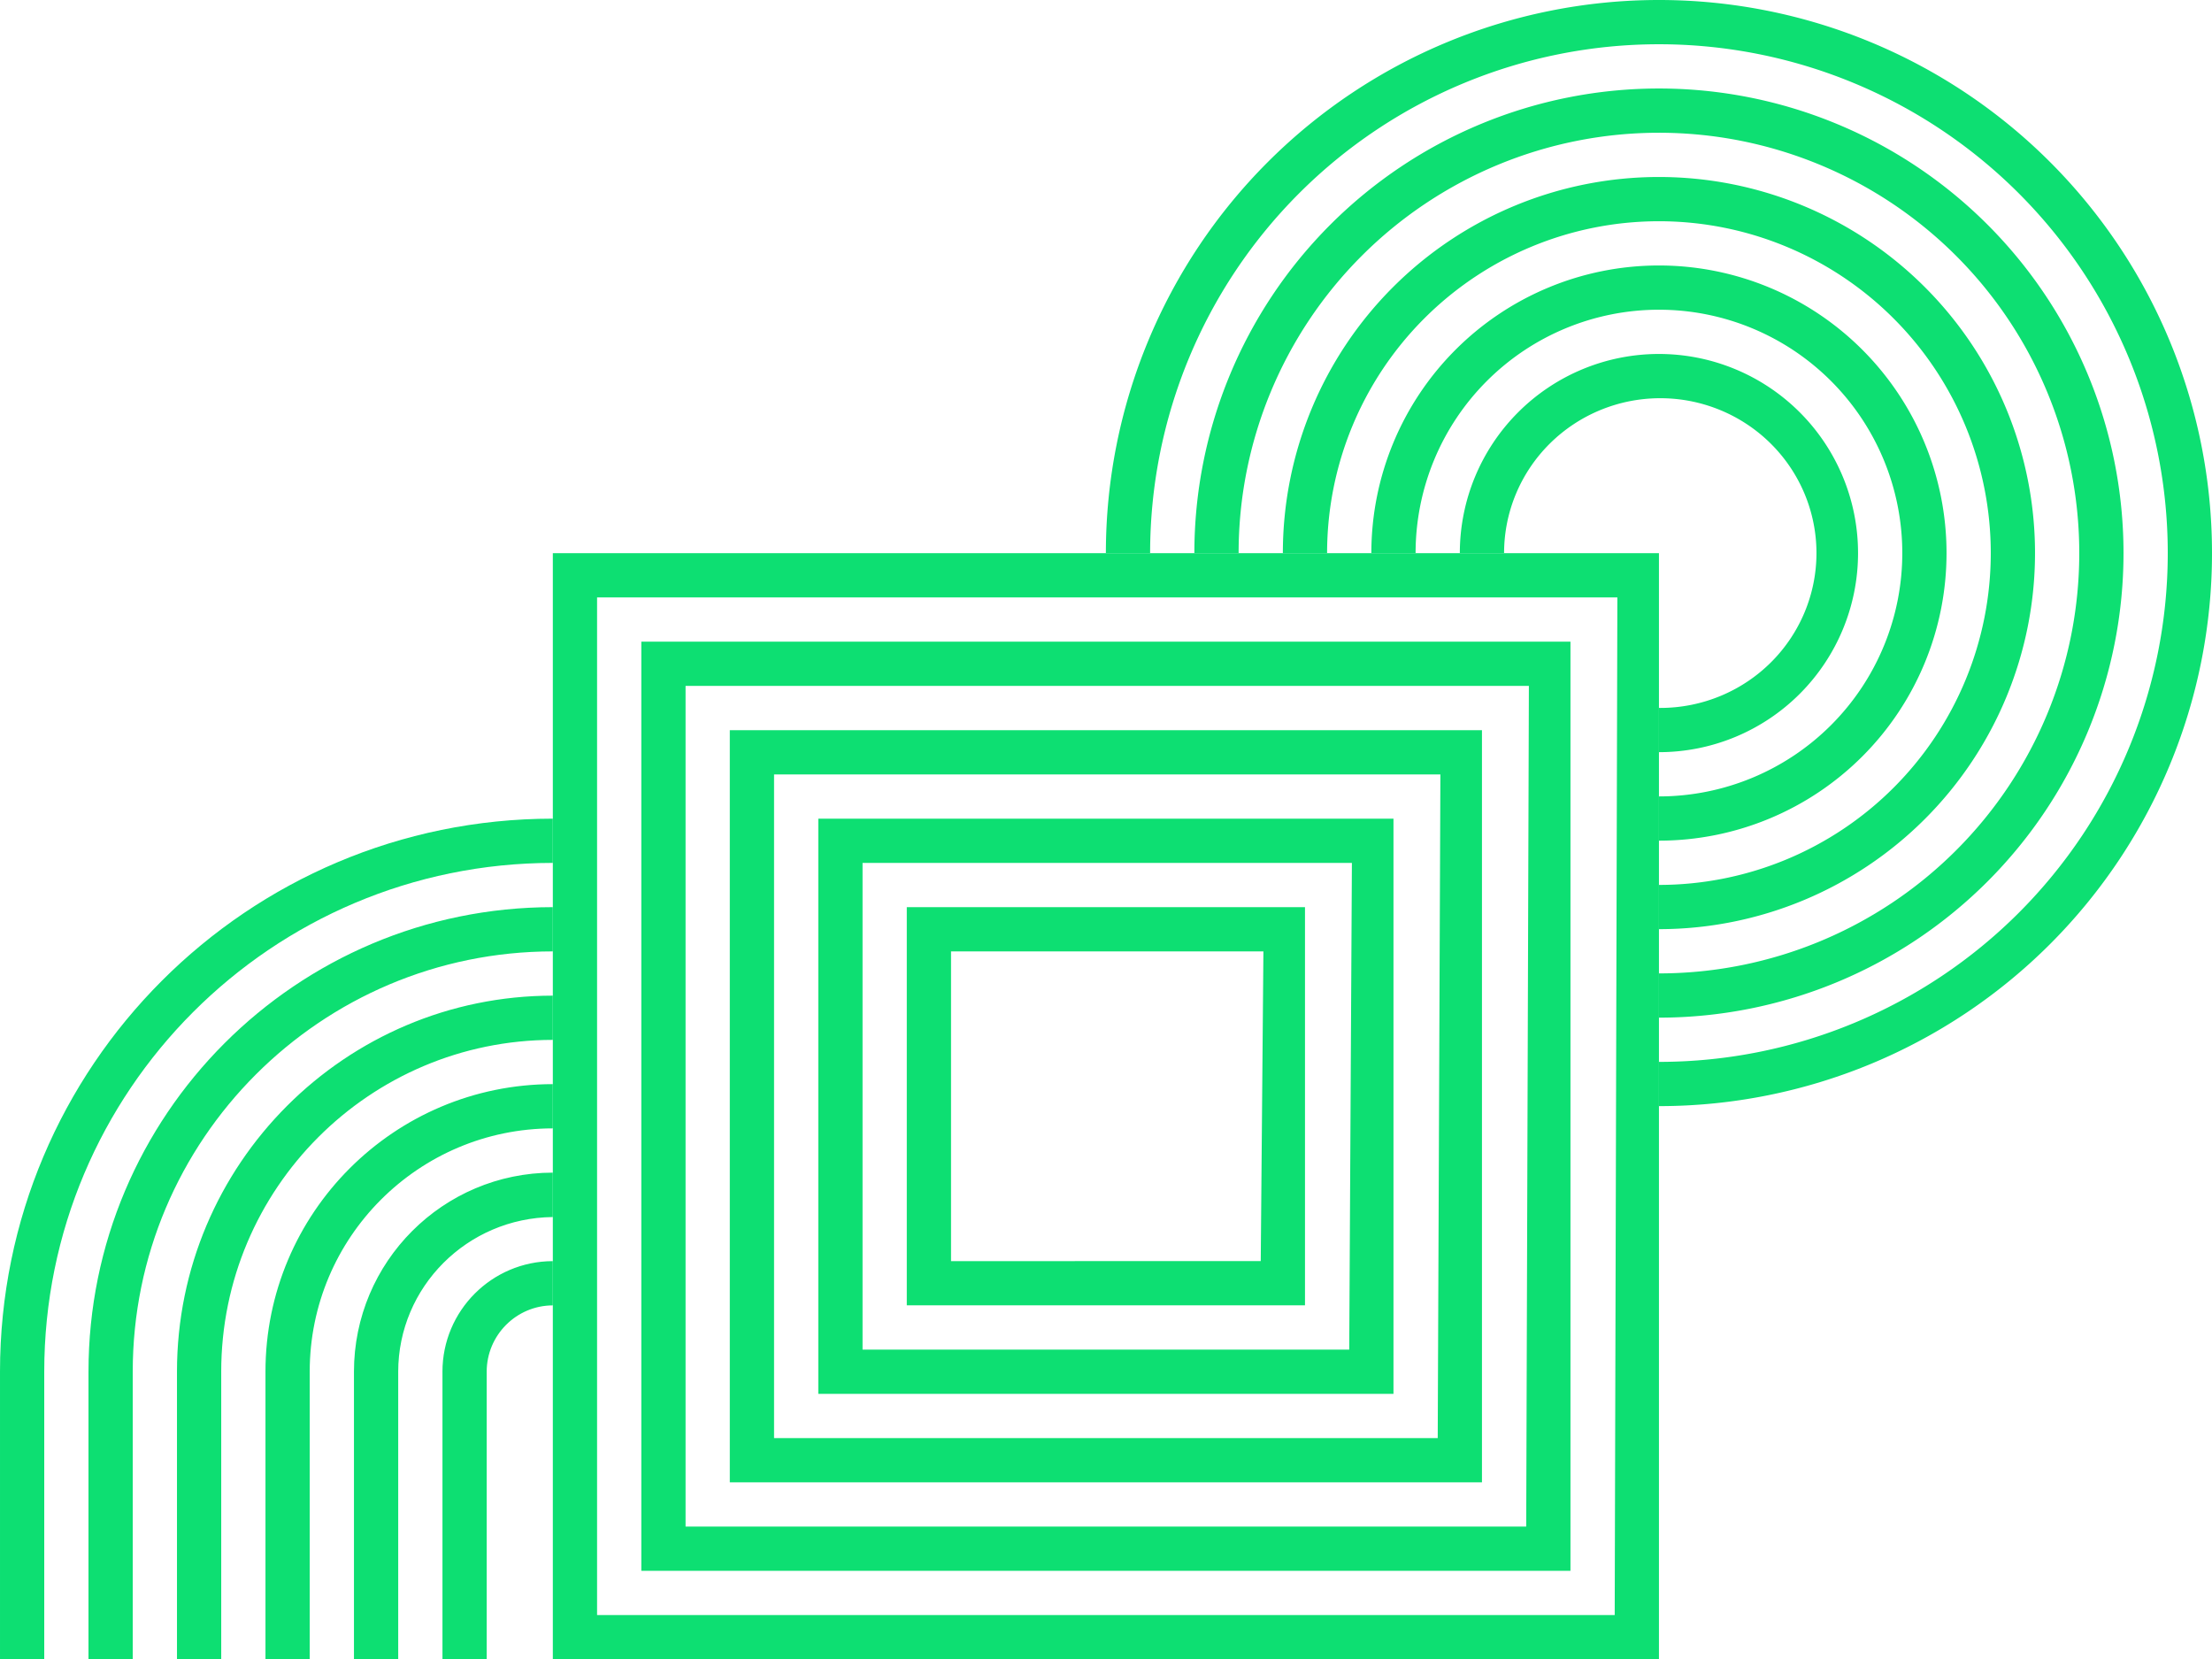 <?xml version="1.0" encoding="UTF-8" standalone="no"?>
<!-- Created with Inkscape (http://www.inkscape.org/) -->

<svg
   width="249.973mm"
   height="187.514mm"
   viewBox="0 0 249.973 187.514"
   version="1.1"
   id="svg1"
   inkscape:version="1.3.2 (091e20e, 2023-11-25, custom)"
   sodipodi:docname="shapes.svg"
   xmlns:inkscape="http://www.inkscape.org/namespaces/inkscape"
   xmlns:sodipodi="http://sodipodi.sourceforge.net/DTD/sodipodi-0.dtd"
   xmlns="http://www.w3.org/2000/svg"
   xmlns:svg="http://www.w3.org/2000/svg">
  <sodipodi:namedview
     id="namedview1"
     pagecolor="#505050"
     bordercolor="#eeeeee"
     borderopacity="1"
     inkscape:showpageshadow="0"
     inkscape:pageopacity="0"
     inkscape:pagecheckerboard="0"
     inkscape:deskcolor="#505050"
     inkscape:document-units="mm"
     inkscape:zoom="1.3556054"
     inkscape:cx="320.52099"
     inkscape:cy="261.13793"
     inkscape:window-width="3840"
     inkscape:window-height="2054"
     inkscape:window-x="3829"
     inkscape:window-y="-11"
     inkscape:window-maximized="1"
     inkscape:current-layer="layer1"
     showgrid="true">
    <inkscape:grid
       id="grid6"
       units="mm"
       originx="16.743"
       originy="-98.73"
       spacingx="1"
       spacingy="1"
       empcolor="#0099e5"
       empopacity="0.302"
       color="#0099e5"
       opacity="0.149"
       empspacing="5"
       dotted="false"
       gridanglex="30"
       gridanglez="30"
       visible="true" />
  </sodipodi:namedview>
  <defs
     id="defs1" />
  <g
     inkscape:label="Layer 1"
     inkscape:groupmode="layer"
     id="layer1"
     transform="translate(16.743,-98.73)">
    <path
       id="rect26"
       style="fill:#0ddf72;fill-opacity:1;stroke:none;stroke-width:7.439;stroke-linecap:round;stroke-linejoin:miter;stroke-dasharray:none;stroke-opacity:1"
       d="m 170.731,161.244 -125,5.1e-4 V 286.244 H 170.731 Z m -4.699,5 -0.301,115 H 50.731 v -115 z m -5.301,5 -105,5.2e-4 5.2e-4,105 h 105 z m -4.699,5 -0.301,95 H 60.731 v -95 z m -5.301,5.001 h -85.001 l 5.2e-4,85 h 85 z m -4.699,5 -0.301,75 H 70.731 v -75 z m -5.301,5 H 75.731 v 65 h 65 z m -4.699,5 -0.301,55 H 80.731 v -55 z m -5.301,5 -45,5.2e-4 v 44.999 h 45 z m -4.699,5 -0.301,35 H 90.731 V 206.244 Z"
       inkscape:label="Square" />
    <path
       id="path31"
       style="fill:#0ddf72;fill-opacity:1;stroke:none;stroke-width:5;stroke-linecap:round;stroke-linejoin:miter;stroke-dasharray:none;stroke-opacity:1"
       inkscape:label="Circle"
       d="M 233.23,161.19 A 62.5,62.5 0 0 0 170.703,98.73 62.5,62.5 0 0 0 108.23,161.244 h 5 a 57.5,57.5 0 0 1 0,-10e-4 57.5,57.5 0 0 1 57.475,-57.512 57.5,57.5 0 0 1 57.525,57.463 57.5,57.5 0 0 1 -57.45,57.537 h -0.05 v 5 h 0.054 a 62.5,62.5 0 0 0 62.446,-62.541 z m -10,0.007 a 52.5,52.5 0 0 0 -52.523,-52.466 52.5,52.5 0 0 0 -52.477,52.512 52.5,52.5 0 0 0 0,0.002 h 5 a 47.5,47.5 0 0 1 0,-0.003 47.5,47.5 0 0 1 47.479,-47.51 47.5,47.5 0 0 1 47.521,47.469 47.5,47.5 0 0 1 -47.459,47.531 h -0.041 v 5 h 0.046 a 52.5,52.5 0 0 0 52.454,-52.535 z m -10,0.007 a 42.5,42.5 0 0 0 -42.518,-42.472 42.5,42.5 0 0 0 -42.482,42.509 42.5,42.5 0 0 0 5.1e-4,0.004 h 4.999 a 37.5,37.5 0 0 1 0,-0.005 37.5,37.5 0 0 1 37.484,-37.508 37.5,37.5 0 0 1 37.516,37.476 37.5,37.5 0 0 1 -37.467,37.524 h -0.033 v 5 h 0.037 a 42.5,42.5 0 0 0 42.463,-42.528 z m -10,0.006 a 32.5,32.5 0 0 0 -32.514,-32.479 32.5,32.5 0 0 0 -32.486,32.507 32.5,32.5 0 0 0 5.2e-4,0.006 h 5.001 a 27.5,27.5 0 0 1 -0.001,-0.007 27.5,27.5 0 0 1 27.488,-27.506 27.5,27.5 0 0 1 27.512,27.482 27.5,27.5 0 0 1 -27.476,27.518 h -0.024 v 5 h 0.028 a 32.5,32.5 0 0 0 32.472,-32.521 z m -10,0.007 a 22.5,22.5 0 0 0 -22.51,-22.485 22.5,22.5 0 0 0 -22.49,22.505 22.5,22.5 0 0 0 0.001,0.008 h 5 a 17.651,17.5 0 0 1 -5.2e-4,-0.01 17.651,17.5 0 0 1 17.643,-17.504 17.651,17.5 0 0 1 17.658,17.489 17.651,17.5 0 0 1 -17.635,17.512 h -0.015 a 17.651,17.5 0 0 1 -0.151,-0.007 v 5.006 h 0.02 a 22.5,22.5 0 0 0 22.48,-22.514 z" />
    <path
       id="path36"
       style="fill:#0ddf72;fill-opacity:1;stroke:none;stroke-width:5;stroke-linecap:round;stroke-linejoin:miter;stroke-dasharray:none;stroke-opacity:1"
       inkscape:label="Circle"
       d="m 45.73,191.244 c -34.513,0.015 -62.481,28.001 -62.473,62.514 h 5.1e-4 v 32.486 h 4.999 v -32.486 h 5.2e-4 v -0.001 c -0.007,-31.751 25.722,-57.497 57.473,-57.512 z m 0,10 c -28.989,0.015 -52.479,23.522 -52.473,52.511 v 0.002 h -5.2e-4 l 5.2e-4,32.486 h 5 v -32.486 -0.003 c -0.005,-26.227 21.246,-47.495 47.473,-47.51 z m 0,10.001 c -23.465,0.015 -42.478,19.044 -42.473,42.509 l 5.1e-4,0.004 h -5.1e-4 l 5.1e-4,32.486 h 5 v -32.486 h -5.2e-4 l -5.2e-4,-0.005 C 8.253,233.05 25.027,216.26 45.73,216.245 Z m 0,10 c -17.941,0.015 -32.476,14.565 -32.473,32.506 l 5.2e-4,0.006 v 32.486 h 5 v -32.486 l -5.1e-4,-0.007 c -0.003,-15.179 12.294,-27.49 27.473,-27.505 z m 0,10.001 c -12.417,0.015 -22.475,10.086 -22.473,22.503 l 5.2e-4,0.008 h 5.1e-4 v 32.486 h 5 V 253.758 l -10e-4,-0.01 c 0.01,-9.589 7.801,-17.385 17.473,-17.482 z m 0,10.001 c -6.893,0.015 -12.473,5.606 -12.473,12.499 l 0.002,0.011 v 32.486 h 5 V 253.757 l -0.002,-0.012 c 0.002,-4.131 3.343,-7.483 7.473,-7.497 z"
       sodipodi:nodetypes="cccccccscccscccccsccccccccccccccccccccccccccccccccccccccccc" />
  </g>
</svg>
